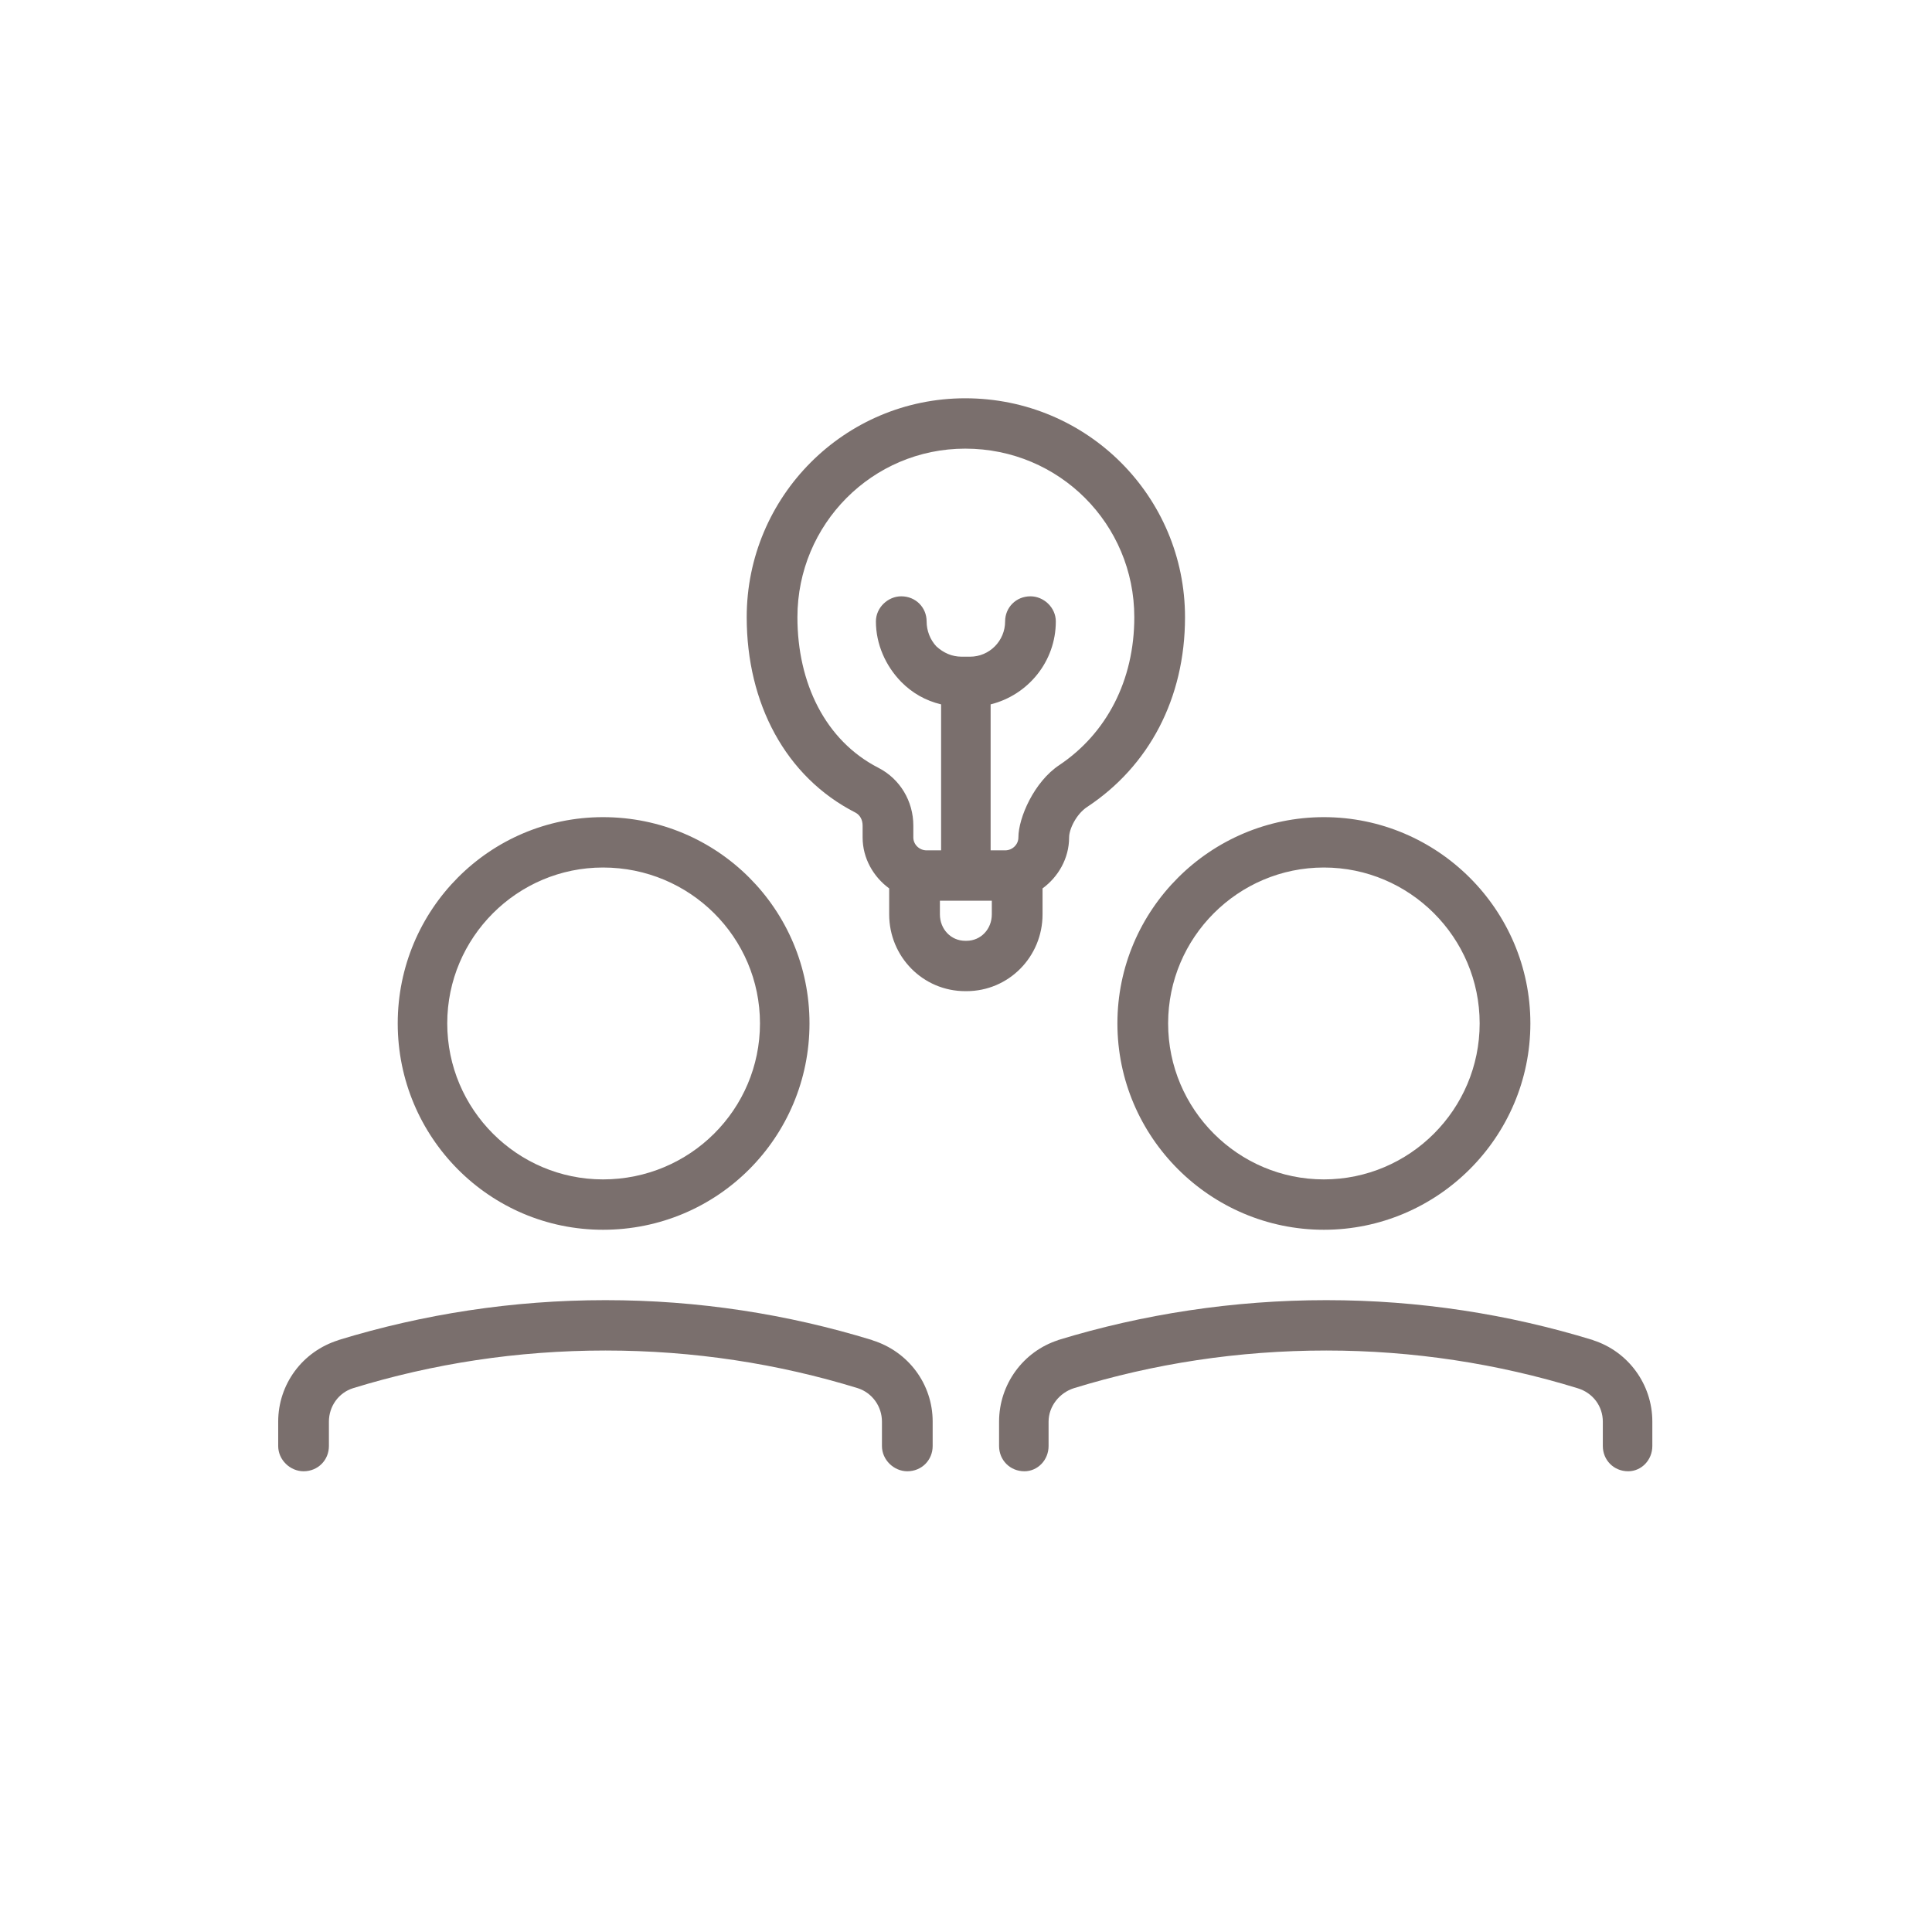 <svg width="160" height="160" viewBox="0 0 160 160" fill="none" xmlns="http://www.w3.org/2000/svg">
<path fill-rule="evenodd" clip-rule="evenodd" d="M49.938 67.673C59.438 67.673 67.039 75.333 67.039 84.753C67.039 94.183 59.438 101.844 49.938 101.844C40.538 101.844 32.938 94.183 32.938 84.753C32.938 75.333 40.538 67.673 49.938 67.673ZM49.938 71.844C42.838 71.844 37.039 77.633 37.039 84.753C37.039 91.883 42.838 97.673 49.938 97.673C57.138 97.673 62.938 91.883 62.938 84.753C62.938 77.633 57.138 71.844 49.938 71.844ZM27.239 119.753C27.239 120.913 26.339 121.844 25.139 121.844C24.039 121.844 23.039 120.913 23.039 119.753V117.734C23.039 114.644 25.039 111.914 28.039 110.984V110.974C35.039 108.834 42.439 107.673 50.139 107.673C57.839 107.673 65.239 108.834 72.239 110.984V110.993C75.239 111.923 77.239 114.644 77.239 117.724C77.239 118.824 77.239 119.753 77.239 119.753C77.239 120.913 76.338 121.844 75.138 121.844C74.038 121.844 73.039 120.913 73.039 119.753C73.039 119.753 73.039 118.843 73.039 117.753V117.734C73.039 116.474 72.239 115.353 71.039 114.963C64.439 112.933 57.439 111.844 50.139 111.844C42.839 111.844 35.839 112.933 29.239 114.963C28.039 115.343 27.239 116.464 27.239 117.734V119.753ZM109.638 67.673C119.038 67.673 126.739 75.333 126.739 84.753C126.739 94.183 119.038 101.844 109.638 101.844C100.238 101.844 92.539 94.183 92.539 84.753C92.539 75.333 100.238 67.673 109.638 67.673ZM109.638 71.844C102.538 71.844 96.739 77.633 96.739 84.753C96.739 91.883 102.538 97.673 109.638 97.673C116.738 97.673 122.539 91.883 122.539 84.753C122.539 77.633 116.738 71.844 109.638 71.844ZM86.839 119.753C86.839 120.913 85.939 121.844 84.839 121.844C83.639 121.844 82.739 120.913 82.739 119.753V117.734C82.739 114.644 84.739 111.914 87.638 110.984V110.974C94.638 108.834 102.139 107.673 109.839 107.673C117.539 107.673 124.938 108.834 131.938 110.984V110.993C134.838 111.923 136.839 114.644 136.839 117.724C136.839 118.824 136.839 119.753 136.839 119.753C136.839 120.913 135.939 121.844 134.839 121.844C133.639 121.844 132.739 120.913 132.739 119.753C132.739 119.753 132.739 118.843 132.739 117.753V117.734C132.739 116.474 131.938 115.353 130.638 114.963C124.038 112.933 117.039 111.844 109.839 111.844C102.539 111.844 95.538 112.933 88.938 114.963C87.738 115.343 86.839 116.464 86.839 117.734V119.753ZM73.638 73.574C72.338 72.624 71.438 71.084 71.438 69.354V68.373C71.438 67.913 71.239 67.503 70.839 67.293C65.039 64.333 61.839 58.224 61.839 51.114C61.839 41.114 69.938 32.984 79.938 32.984C90.038 32.984 98.138 41.114 98.138 51.114C98.138 57.854 95.139 63.454 90.039 66.824C89.139 67.414 88.539 68.654 88.539 69.354C88.539 71.084 87.639 72.624 86.339 73.574V75.724C86.339 79.234 83.539 82.083 80.039 82.083H79.938C76.438 82.083 73.638 79.234 73.638 75.724V73.574ZM82.138 74.594H77.839V75.724C77.839 76.934 78.738 77.913 79.938 77.913H80.039C81.239 77.913 82.138 76.934 82.138 75.724V74.594ZM82.039 70.423H83.239C83.839 70.423 84.339 69.944 84.339 69.354C84.339 67.734 85.639 64.734 87.739 63.354C91.639 60.734 93.938 56.354 93.938 51.114C93.938 43.414 87.738 37.154 79.938 37.154C72.238 37.154 66.039 43.414 66.039 51.114C66.039 56.554 68.339 61.323 72.739 63.583C74.539 64.503 75.638 66.353 75.638 68.373V69.354C75.638 69.944 76.139 70.423 76.739 70.423H77.938V58.333C76.638 58.023 75.538 57.384 74.638 56.474C73.338 55.144 72.539 53.343 72.539 51.463C72.539 50.313 73.538 49.384 74.638 49.384C75.838 49.384 76.739 50.313 76.739 51.463C76.739 52.243 77.039 52.984 77.539 53.524C78.139 54.074 78.838 54.384 79.638 54.384H80.339C81.939 54.384 83.239 53.073 83.239 51.463C83.239 50.313 84.139 49.384 85.339 49.384C86.439 49.384 87.438 50.313 87.438 51.463C87.438 54.783 85.139 57.563 82.039 58.333V70.423Z" fill="#7A6F6D"/>
</svg>
